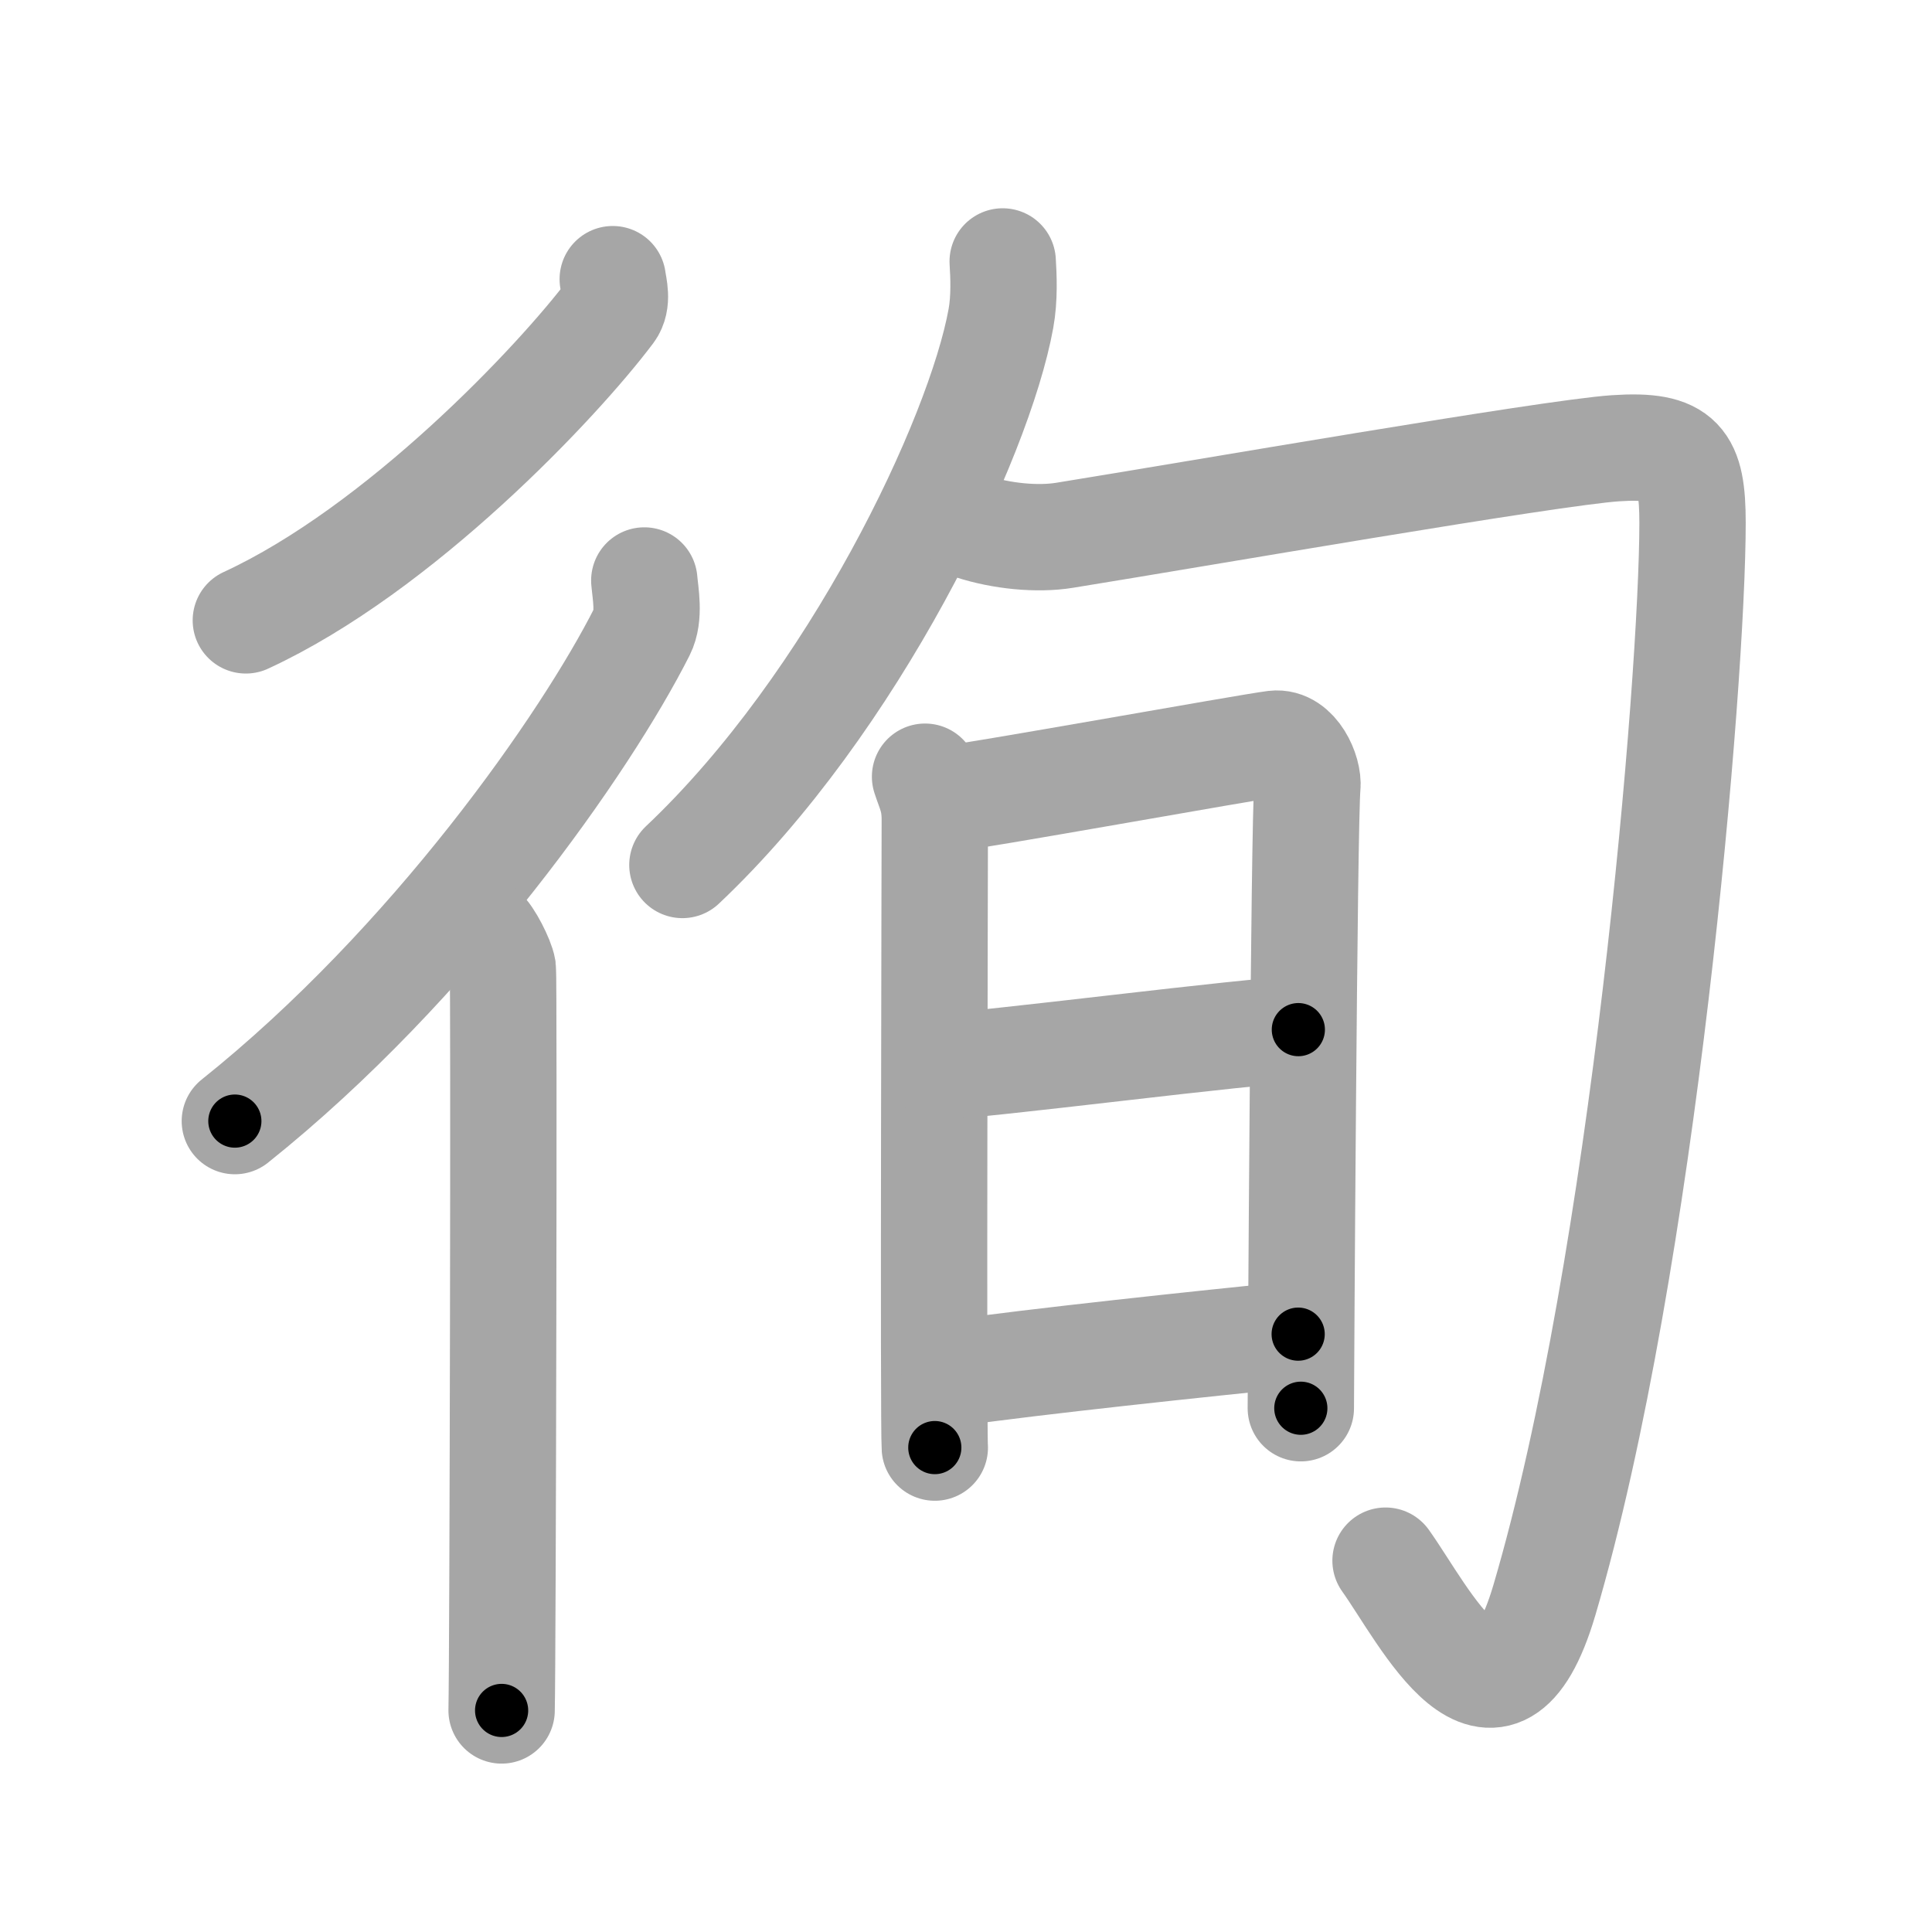 <svg xmlns="http://www.w3.org/2000/svg" viewBox="0 0 109 109" id="5f87"><g fill="none" stroke="#a6a6a6" stroke-width="6" stroke-linecap="round" stroke-linejoin="round"><g><g><path d="M34.57,15.75c0.06,0.45,0.3,1.26-0.12,1.82C31.49,21.51,22.56,30.99,13.87,35" /><g><path d="M36.35,32.75c0.06,0.72,0.32,2-0.13,2.89c-3.15,6.24-11.84,18.72-22.97,27.61" /><path d="M27.22,52.5c0.36,0.25,1.07,1.65,1.15,2.16c0.07,0.51,0,38.65-0.07,41.84" /></g></g><g><g><g><path d="M56.57,14.75c0.05,0.8,0.11,2.07-0.1,3.22c-1.23,6.79-8.3,21.7-17.97,30.83" /></g><path d="M54.84,29.71c1.66,0.54,3.68,0.74,5.22,0.49c7.44-1.2,27.36-4.66,31.08-4.91c3.72-0.25,4.35,0.71,4.35,4.21c0,8.83-2.75,41.75-8.36,60.78c-2.72,9.21-6.76,0.85-8.96-2.23" /></g><g><path d="M52.19,43.82c0.28,0.86,0.55,1.29,0.55,2.43c0,1.14-0.09,34.27,0,35.42" /><path d="M53.2,45.11c1.56-0.14,17.29-2.98,18.71-3.15c1.18-0.14,1.94,1.59,1.85,2.43c-0.19,1.72-0.37,34.2-0.37,35.06" /><path d="M52.97,60.16c2.11,0,17.9-2.07,20.28-2.07" /><path d="M53.87,77.46c4.29-0.62,14.03-1.66,19.37-2.19" /></g></g></g></g><g fill="none" stroke="#000" stroke-width="3" stroke-linecap="round" stroke-linejoin="round"><path d="M34.57,15.75c0.06,0.45,0.3,1.26-0.12,1.82C31.49,21.51,22.56,30.99,13.87,35" stroke-dasharray="29.061" stroke-dashoffset="29.061"><animate attributeName="stroke-dashoffset" values="29.061;29.061;0" dur="0.291s" fill="freeze" begin="0s;5f87.click" /></path><path d="M36.35,32.75c0.06,0.72,0.32,2-0.13,2.89c-3.15,6.24-11.84,18.72-22.97,27.61" stroke-dasharray="39.074" stroke-dashoffset="39.074"><animate attributeName="stroke-dashoffset" values="39.074" fill="freeze" begin="5f87.click" /><animate attributeName="stroke-dashoffset" values="39.074;39.074;0" keyTimes="0;0.427;1" dur="0.682s" fill="freeze" begin="0s;5f87.click" /></path><path d="M27.22,52.5c0.36,0.25,1.07,1.65,1.15,2.16c0.07,0.51,0,38.65-0.07,41.84" stroke-dasharray="44.315" stroke-dashoffset="44.315"><animate attributeName="stroke-dashoffset" values="44.315" fill="freeze" begin="5f87.click" /><animate attributeName="stroke-dashoffset" values="44.315;44.315;0" keyTimes="0;0.606;1" dur="1.125s" fill="freeze" begin="0s;5f87.click" /></path><path d="M56.57,14.75c0.05,0.8,0.11,2.07-0.1,3.22c-1.23,6.79-8.3,21.7-17.97,30.83" stroke-dasharray="39.349" stroke-dashoffset="39.349"><animate attributeName="stroke-dashoffset" values="39.349" fill="freeze" begin="5f87.click" /><animate attributeName="stroke-dashoffset" values="39.349;39.349;0" keyTimes="0;0.741;1" dur="1.518s" fill="freeze" begin="0s;5f87.click" /></path><path d="M54.84,29.71c1.66,0.54,3.68,0.74,5.22,0.49c7.44-1.2,27.36-4.66,31.08-4.91c3.72-0.25,4.35,0.71,4.35,4.21c0,8.83-2.75,41.75-8.36,60.78c-2.72,9.21-6.76,0.85-8.96-2.23" stroke-dasharray="120.147" stroke-dashoffset="120.147"><animate attributeName="stroke-dashoffset" values="120.147" fill="freeze" begin="5f87.click" /><animate attributeName="stroke-dashoffset" values="120.147;120.147;0" keyTimes="0;0.627;1" dur="2.421s" fill="freeze" begin="0s;5f87.click" /></path><path d="M52.19,43.82c0.28,0.86,0.55,1.29,0.55,2.43c0,1.14-0.09,34.27,0,35.42" stroke-dasharray="37.93" stroke-dashoffset="37.93"><animate attributeName="stroke-dashoffset" values="37.93" fill="freeze" begin="5f87.click" /><animate attributeName="stroke-dashoffset" values="37.93;37.93;0" keyTimes="0;0.865;1" dur="2.8s" fill="freeze" begin="0s;5f87.click" /></path><path d="M53.2,45.11c1.56-0.14,17.29-2.98,18.71-3.15c1.18-0.14,1.94,1.59,1.85,2.43c-0.19,1.72-0.37,34.2-0.37,35.06" stroke-dasharray="57.44" stroke-dashoffset="57.44"><animate attributeName="stroke-dashoffset" values="57.44" fill="freeze" begin="5f87.click" /><animate attributeName="stroke-dashoffset" values="57.44;57.44;0" keyTimes="0;0.83;1" dur="3.374s" fill="freeze" begin="0s;5f87.click" /></path><path d="M52.97,60.16c2.11,0,17.9-2.07,20.28-2.07" stroke-dasharray="20.39" stroke-dashoffset="20.39"><animate attributeName="stroke-dashoffset" values="20.39" fill="freeze" begin="5f87.click" /><animate attributeName="stroke-dashoffset" values="20.39;20.39;0" keyTimes="0;0.943;1" dur="3.578s" fill="freeze" begin="0s;5f87.click" /></path><path d="M53.87,77.46c4.29-0.62,14.03-1.66,19.37-2.19" stroke-dasharray="19.495" stroke-dashoffset="19.495"><animate attributeName="stroke-dashoffset" values="19.495" fill="freeze" begin="5f87.click" /><animate attributeName="stroke-dashoffset" values="19.495;19.495;0" keyTimes="0;0.948;1" dur="3.773s" fill="freeze" begin="0s;5f87.click" /></path></g></svg>